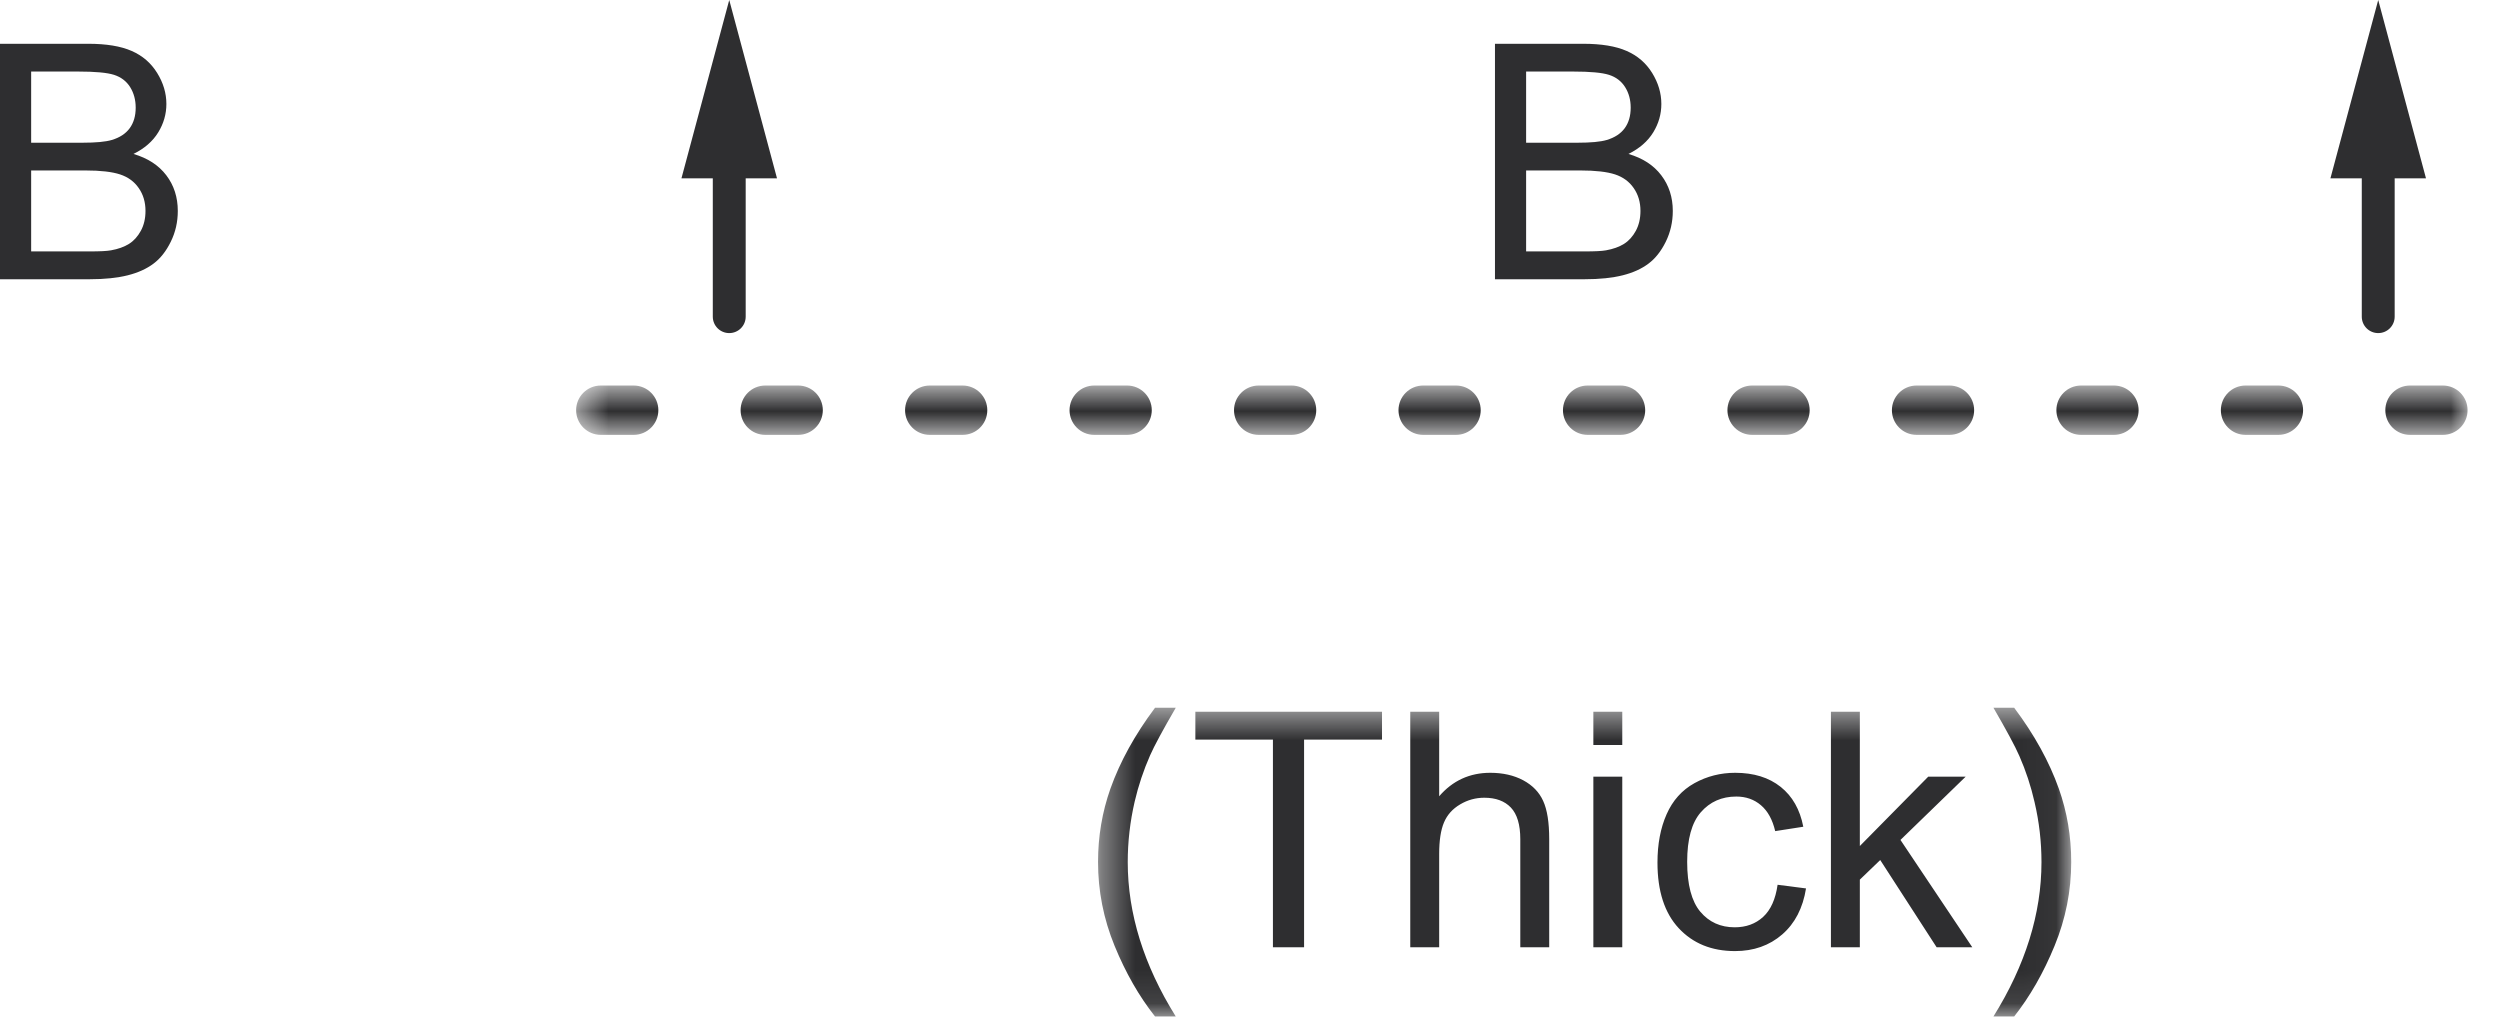 <svg width="76" height="31" viewBox="0 0 76 31" fill="none" xmlns="http://www.w3.org/2000/svg">
<mask id="mask0" mask-type="alpha" maskUnits="userSpaceOnUse" x="33" y="21" width="30" height="10">
<path fill-rule="evenodd" clip-rule="evenodd" d="M33.38 21.516H62.965V30.901H33.38V21.516Z" fill="white"/>
</mask>
<g mask="url(#mask0)">
<path fill-rule="evenodd" clip-rule="evenodd" d="M35.743 30.901C34.769 29.339 34.283 27.774 34.283 26.208C34.283 25.592 34.353 24.981 34.493 24.372C34.607 23.883 34.764 23.415 34.962 22.965C35.089 22.676 35.349 22.193 35.743 21.516H35.113C34.502 22.333 34.049 23.153 33.756 23.977C33.506 24.686 33.38 25.428 33.38 26.204C33.38 27.083 33.547 27.932 33.883 28.753C34.219 29.573 34.629 30.289 35.113 30.901H35.743ZM39.644 28.796V22.483H42.013V21.637H36.339V22.483H38.697V28.796H39.644ZM43.751 28.796V25.96C43.751 25.552 43.8 25.233 43.897 25.003C43.995 24.771 44.158 24.589 44.389 24.453C44.617 24.317 44.863 24.251 45.123 24.251C45.471 24.251 45.74 24.35 45.931 24.55C46.121 24.751 46.217 25.071 46.217 25.51V28.796H47.096V25.51C47.096 25.003 47.035 24.615 46.912 24.348C46.791 24.081 46.588 23.872 46.305 23.72C46.021 23.569 45.687 23.493 45.304 23.493C44.679 23.493 44.161 23.731 43.751 24.206V21.637H42.872V28.796H43.751ZM48.438 22.649H49.317V21.637H48.438V22.649ZM48.438 28.796H49.317V23.61H48.438V28.796ZM53.599 27.874C53.369 28.085 53.08 28.19 52.735 28.19C52.305 28.19 51.957 28.033 51.69 27.717C51.424 27.401 51.29 26.895 51.29 26.198C51.29 25.511 51.428 25.009 51.705 24.692C51.982 24.375 52.342 24.215 52.784 24.215C53.077 24.215 53.327 24.303 53.533 24.479C53.74 24.655 53.885 24.918 53.966 25.266L54.82 25.133C54.719 24.61 54.49 24.206 54.132 23.921C53.773 23.635 53.312 23.493 52.75 23.493C52.305 23.493 51.891 23.598 51.512 23.808C51.133 24.018 50.85 24.333 50.665 24.753C50.479 25.172 50.387 25.663 50.387 26.223C50.387 27.088 50.602 27.754 51.033 28.217C51.465 28.681 52.035 28.913 52.745 28.913C53.311 28.913 53.789 28.745 54.178 28.408C54.567 28.071 54.808 27.604 54.903 27.008L54.039 26.897C53.976 27.337 53.83 27.662 53.599 27.874ZM56.539 28.796V26.741L57.159 26.145L58.873 28.796H59.957L57.774 25.534L59.757 23.61H58.619L56.539 25.719V21.637H55.66V28.796H56.539ZM62.459 28.753C62.797 27.932 62.965 27.083 62.965 26.204C62.965 25.428 62.84 24.686 62.589 23.977C62.296 23.153 61.844 22.333 61.231 21.516H60.601C60.998 22.2 61.261 22.688 61.388 22.981C61.586 23.43 61.74 23.899 61.851 24.387C61.992 24.989 62.061 25.596 62.061 26.208C62.061 27.774 61.574 29.339 60.601 30.901H61.231C61.713 30.289 62.123 29.573 62.459 28.753Z" fill="#2E2E30"/>
</g>
<path fill-rule="evenodd" clip-rule="evenodd" d="M2.729 8.489C3.185 8.489 3.57 8.448 3.884 8.369C4.198 8.29 4.459 8.171 4.667 8.014C4.876 7.858 5.051 7.636 5.192 7.348C5.334 7.06 5.405 6.749 5.405 6.413C5.405 5.997 5.289 5.635 5.056 5.329C4.823 5.023 4.49 4.807 4.057 4.68C4.393 4.514 4.643 4.296 4.809 4.026C4.975 3.756 5.058 3.468 5.058 3.161C5.058 2.833 4.964 2.518 4.777 2.217C4.59 1.915 4.332 1.692 4.001 1.548C3.67 1.403 3.232 1.331 2.685 1.331H0V8.489H2.729ZM0.947 2.175H2.377C2.892 2.175 3.255 2.208 3.466 2.275C3.678 2.343 3.841 2.466 3.955 2.646C4.068 2.827 4.125 3.036 4.125 3.274C4.125 3.524 4.064 3.733 3.942 3.899C3.82 4.065 3.639 4.183 3.398 4.255C3.216 4.31 2.915 4.339 2.495 4.339H0.947V2.175ZM0.947 5.182H2.602C3.058 5.182 3.407 5.223 3.649 5.302C3.892 5.382 4.082 5.52 4.218 5.718C4.355 5.915 4.423 6.146 4.423 6.413C4.423 6.641 4.376 6.843 4.282 7.016C4.187 7.19 4.067 7.323 3.92 7.415C3.774 7.506 3.592 7.571 3.374 7.61C3.25 7.633 3.035 7.643 2.729 7.643H0.947V5.182Z" fill="#2E2E30"/>
<path fill-rule="evenodd" clip-rule="evenodd" d="M48.177 8.489C48.632 8.489 49.017 8.448 49.331 8.369C49.646 8.29 49.906 8.171 50.114 8.014C50.323 7.858 50.498 7.636 50.64 7.348C50.781 7.06 50.853 6.749 50.853 6.413C50.853 5.997 50.736 5.635 50.503 5.329C50.271 5.023 49.938 4.807 49.505 4.68C49.84 4.514 50.091 4.296 50.257 4.026C50.423 3.756 50.505 3.468 50.505 3.161C50.505 2.833 50.411 2.518 50.225 2.217C50.038 1.915 49.779 1.692 49.448 1.548C49.118 1.403 48.679 1.331 48.132 1.331H45.447V8.489H48.177ZM46.394 2.175H47.825C48.339 2.175 48.702 2.208 48.913 2.275C49.125 2.343 49.288 2.466 49.402 2.646C49.516 2.827 49.573 3.036 49.573 3.274C49.573 3.524 49.512 3.733 49.39 3.899C49.268 4.065 49.086 4.183 48.845 4.255C48.663 4.31 48.363 4.339 47.943 4.339H46.394V2.175ZM46.394 5.182H48.05C48.505 5.182 48.855 5.223 49.097 5.302C49.339 5.382 49.529 5.52 49.665 5.718C49.802 5.915 49.87 6.146 49.87 6.413C49.87 6.641 49.823 6.843 49.73 7.016C49.635 7.19 49.515 7.323 49.368 7.415C49.222 7.506 49.039 7.571 48.822 7.61C48.698 7.633 48.483 7.643 48.177 7.643H46.394V5.182Z" fill="#2E2E30"/>
<mask id="mask1" mask-type="alpha" maskUnits="userSpaceOnUse" x="17" y="11" width="59" height="3">
<path fill-rule="evenodd" clip-rule="evenodd" d="M17.514 11.72H75.013V13.22H17.514V11.72Z" fill="white"/>
</mask>
<g mask="url(#mask1)">
<path fill-rule="evenodd" clip-rule="evenodd" d="M18.264 13.22H19.264C19.678 13.22 20.014 12.884 20.014 12.47C20.014 12.056 19.678 11.72 19.264 11.72H18.264C17.85 11.72 17.514 12.056 17.514 12.47C17.514 12.884 17.85 13.22 18.264 13.22ZM23.264 13.22H24.264C24.678 13.22 25.014 12.884 25.014 12.47C25.014 12.056 24.678 11.72 24.264 11.72H23.264C22.85 11.72 22.514 12.056 22.514 12.47C22.514 12.884 22.85 13.22 23.264 13.22ZM28.264 13.22H29.264C29.678 13.22 30.014 12.884 30.014 12.47C30.014 12.056 29.678 11.72 29.264 11.72H28.264C27.85 11.72 27.514 12.056 27.514 12.47C27.514 12.884 27.85 13.22 28.264 13.22ZM33.264 13.22H34.264C34.678 13.22 35.014 12.884 35.014 12.47C35.014 12.056 34.678 11.72 34.264 11.72H33.264C32.85 11.72 32.514 12.056 32.514 12.47C32.514 12.884 32.85 13.22 33.264 13.22ZM38.264 13.22H39.264C39.678 13.22 40.014 12.884 40.014 12.47C40.014 12.056 39.678 11.72 39.264 11.72H38.264C37.85 11.72 37.514 12.056 37.514 12.47C37.514 12.884 37.85 13.22 38.264 13.22ZM43.264 13.22H44.264C44.678 13.22 45.014 12.884 45.014 12.47C45.014 12.056 44.678 11.72 44.264 11.72H43.264C42.85 11.72 42.514 12.056 42.514 12.47C42.514 12.884 42.85 13.22 43.264 13.22ZM48.264 13.22H49.264C49.678 13.22 50.014 12.884 50.014 12.47C50.014 12.056 49.678 11.72 49.264 11.72H48.264C47.85 11.72 47.514 12.056 47.514 12.47C47.514 12.884 47.85 13.22 48.264 13.22ZM53.264 13.22H54.264C54.678 13.22 55.014 12.884 55.014 12.47C55.014 12.056 54.678 11.72 54.264 11.72H53.264C52.85 11.72 52.514 12.056 52.514 12.47C52.514 12.884 52.85 13.22 53.264 13.22ZM58.264 13.22H59.264C59.678 13.22 60.014 12.884 60.014 12.47C60.014 12.056 59.678 11.72 59.264 11.72H58.264C57.85 11.72 57.514 12.056 57.514 12.47C57.514 12.884 57.85 13.22 58.264 13.22ZM63.264 13.22H64.264C64.678 13.22 65.014 12.884 65.014 12.47C65.014 12.056 64.678 11.72 64.264 11.72H63.264C62.85 11.72 62.514 12.056 62.514 12.47C62.514 12.884 62.85 13.22 63.264 13.22ZM68.264 13.22H69.264C69.678 13.22 70.014 12.884 70.014 12.47C70.014 12.056 69.678 11.72 69.264 11.72H68.264C67.85 11.72 67.514 12.056 67.514 12.47C67.514 12.884 67.85 13.22 68.264 13.22ZM73.264 13.22H74.264C74.678 13.22 75.014 12.884 75.014 12.47C75.014 12.056 74.678 11.72 74.264 11.72H73.264C72.85 11.72 72.514 12.056 72.514 12.47C72.514 12.884 72.85 13.22 73.264 13.22Z" fill="#2E2E30"/>
</g>
<path fill-rule="evenodd" clip-rule="evenodd" d="M21.669 4.43V9.626C21.669 9.903 21.893 10.126 22.169 10.126C22.445 10.126 22.669 9.903 22.669 9.626V4.43C22.669 4.154 22.445 3.93 22.169 3.93C21.893 3.93 21.669 4.154 21.669 4.43Z" fill="#2E2E30"/>
<path fill-rule="evenodd" clip-rule="evenodd" d="M20.716 5.421L22.169 -0L23.621 5.421H20.716Z" fill="#2E2E30"/>
<path fill-rule="evenodd" clip-rule="evenodd" d="M71.798 4.43V9.626C71.798 9.903 72.022 10.126 72.298 10.126C72.574 10.126 72.798 9.903 72.798 9.626V4.43C72.798 4.154 72.574 3.93 72.298 3.93C72.022 3.93 71.798 4.154 71.798 4.43Z" fill="#2E2E30"/>
<path fill-rule="evenodd" clip-rule="evenodd" d="M70.845 5.421L72.298 -0L73.75 5.421H70.845Z" fill="#2E2E30"/>
</svg>

